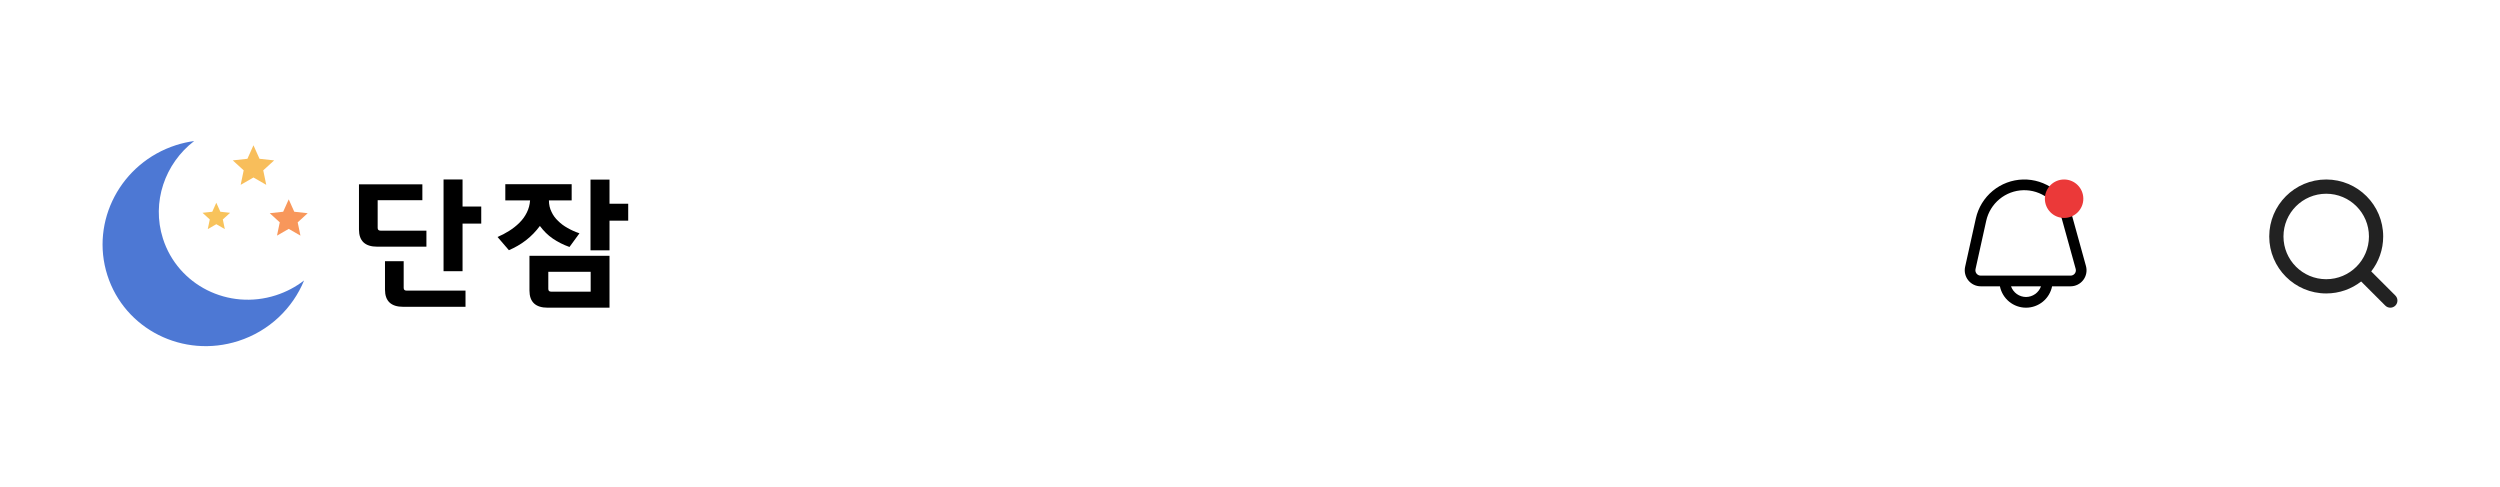 <svg width="390" height="76" viewBox="0 0 390 76" fill="none" xmlns="http://www.w3.org/2000/svg">
<g filter="url(#filter0_d_147_1188)">
<rect width="390" height="64" transform="translate(0 7)" fill="white"/>
<path d="M45.041 32.099L45.905 34.031L48 34.261L46.439 35.684L46.87 37.757L45.041 36.705L43.212 37.757L43.642 35.684L42.082 34.261L44.176 34.031L45.041 32.099Z" fill="#F8975B"/>
<path d="M33.743 32.626L34.372 34.031L35.895 34.198L34.76 35.233L35.073 36.741L33.743 35.976L32.413 36.741L32.726 35.233L31.591 34.198L33.115 34.031L33.743 32.626Z" fill="#F8C35B"/>
<path d="M39.54 23.663L40.483 25.77L42.768 26.021L41.066 27.573L41.535 29.835L39.54 28.688L37.545 29.835L38.014 27.573L36.312 26.021L38.597 25.77L39.54 23.663Z" fill="#F8BE5B"/>
<path d="M43.039 47.064C35.623 49.45 27.733 45.486 25.416 38.211C23.606 32.526 25.735 26.5 30.291 23C29.345 23.131 28.396 23.341 27.453 23.644C18.854 26.41 14.06 35.492 16.747 43.929C19.433 52.365 28.583 56.962 37.183 54.195C42.027 52.637 45.664 49.074 47.436 44.752C46.152 45.745 44.676 46.537 43.039 47.064Z" fill="#4D78D4"/>
<path d="M75.074 35.881H72.158V43.312H69.194V29H72.158V33.22H75.074V35.881ZM58.843 39.482C56.948 39.482 56 38.587 56 36.798V29.757H65.889V32.234H58.916V36.546C58.916 36.844 59.062 36.982 59.377 36.982H66.521V39.482H58.843ZM62.901 48.862C61.005 48.862 60.058 47.968 60.058 46.179V41.752H62.974V45.904C62.974 46.202 63.119 46.339 63.46 46.339H72.62V48.862H62.901Z" fill="black"/>
<path d="M85.438 49C83.543 49 82.595 48.105 82.595 46.316V40.904H95.084V49H85.438ZM90.395 37.395L88.84 39.528C87.868 39.184 87.017 38.748 86.24 38.22C85.462 37.693 84.806 37.028 84.223 36.248C83.591 37.096 82.886 37.83 82.06 38.472C81.234 39.115 80.335 39.619 79.388 40.032L77.614 37.968C78.221 37.716 78.829 37.395 79.412 37.028C79.995 36.66 80.529 36.248 81.016 35.766C81.501 35.284 81.89 34.757 82.182 34.16C82.473 33.587 82.644 32.945 82.692 32.257H78.829V29.734H89.18V32.257H85.632C85.632 32.945 85.778 33.541 86.045 34.069C86.288 34.596 86.628 35.055 87.066 35.468C87.479 35.881 87.965 36.248 88.548 36.569C89.107 36.89 89.714 37.165 90.395 37.395ZM98 35.422H95.084V40.055H92.12V29.023H95.084V32.784H98V35.422ZM85.535 46.064C85.535 46.362 85.681 46.5 85.997 46.5H92.144V43.404H85.535V46.064Z" fill="black"/>
<path d="M325.409 42.498L323.25 34.692C322.788 33.022 321.784 31.555 320.395 30.524C319.006 29.493 317.314 28.957 315.587 29.003C313.86 29.048 312.197 29.671 310.864 30.773C309.531 31.875 308.604 33.393 308.23 35.084L306.559 42.623C306.479 42.989 306.48 43.367 306.565 43.732C306.65 44.096 306.815 44.437 307.048 44.728C307.282 45.02 307.577 45.256 307.914 45.418C308.25 45.58 308.618 45.664 308.991 45.664H311.987C312.178 46.605 312.687 47.452 313.429 48.06C314.171 48.668 315.099 49 316.057 49C317.015 49 317.944 48.668 318.686 48.06C319.427 47.452 319.937 46.605 320.127 45.664H323.009C323.393 45.664 323.772 45.575 324.116 45.403C324.46 45.232 324.759 44.984 324.992 44.678C325.224 44.371 325.383 44.015 325.455 43.637C325.528 43.259 325.511 42.869 325.409 42.498ZM316.057 47.33C315.544 47.328 315.043 47.166 314.625 46.868C314.206 46.57 313.89 46.149 313.718 45.664H318.396C318.225 46.149 317.909 46.57 317.49 46.868C317.071 47.166 316.571 47.328 316.057 47.33ZM323.67 43.669C323.592 43.772 323.492 43.855 323.376 43.912C323.261 43.969 323.134 43.999 323.005 43.998H308.991C308.867 43.998 308.744 43.97 308.632 43.916C308.52 43.862 308.421 43.783 308.344 43.686C308.266 43.589 308.211 43.475 308.183 43.353C308.154 43.232 308.154 43.106 308.181 42.984L309.851 35.445C310.145 34.117 310.874 32.927 311.92 32.062C312.967 31.197 314.272 30.708 315.628 30.672C316.983 30.637 318.312 31.057 319.402 31.865C320.493 32.674 321.282 33.825 321.646 35.135L323.805 42.941C323.84 43.065 323.847 43.195 323.823 43.321C323.8 43.447 323.747 43.566 323.67 43.669Z" fill="black"/>
<circle cx="322" cy="32" r="3" fill="#EB3939"/>
<path fill-rule="evenodd" clip-rule="evenodd" d="M369.556 37.889C369.556 41.571 366.571 44.556 362.889 44.556C359.207 44.556 356.222 41.571 356.222 37.889C356.222 34.207 359.207 31.223 362.889 31.223C366.571 31.223 369.556 34.207 369.556 37.889ZM368.34 44.911C366.835 46.081 364.943 46.778 362.889 46.778C357.98 46.778 354 42.798 354 37.889C354 32.98 357.98 29 362.889 29C367.798 29 371.778 32.98 371.778 37.889C371.778 39.943 371.081 41.834 369.911 43.34L373.675 47.103C374.108 47.537 374.108 48.241 373.675 48.675C373.241 49.108 372.537 49.108 372.103 48.674L368.34 44.911Z" fill="#222222"/>
</g>
<defs>
<filter id="filter0_d_147_1188" x="-6" y="0" width="402" height="76" filterUnits="userSpaceOnUse" color-interpolation-filters="sRGB">
<feFlood flood-opacity="0" result="BackgroundImageFix"/>
<feColorMatrix in="SourceAlpha" type="matrix" values="0 0 0 0 0 0 0 0 0 0 0 0 0 0 0 0 0 0 127 0" result="hardAlpha"/>
<feOffset dy="-1"/>
<feGaussianBlur stdDeviation="3"/>
<feComposite in2="hardAlpha" operator="out"/>
<feColorMatrix type="matrix" values="0 0 0 0 0 0 0 0 0 0 0 0 0 0 0 0 0 0 0.08 0"/>
<feBlend mode="normal" in2="BackgroundImageFix" result="effect1_dropShadow_147_1188"/>
<feBlend mode="normal" in="SourceGraphic" in2="effect1_dropShadow_147_1188" result="shape"/>
</filter>
</defs>
</svg>
